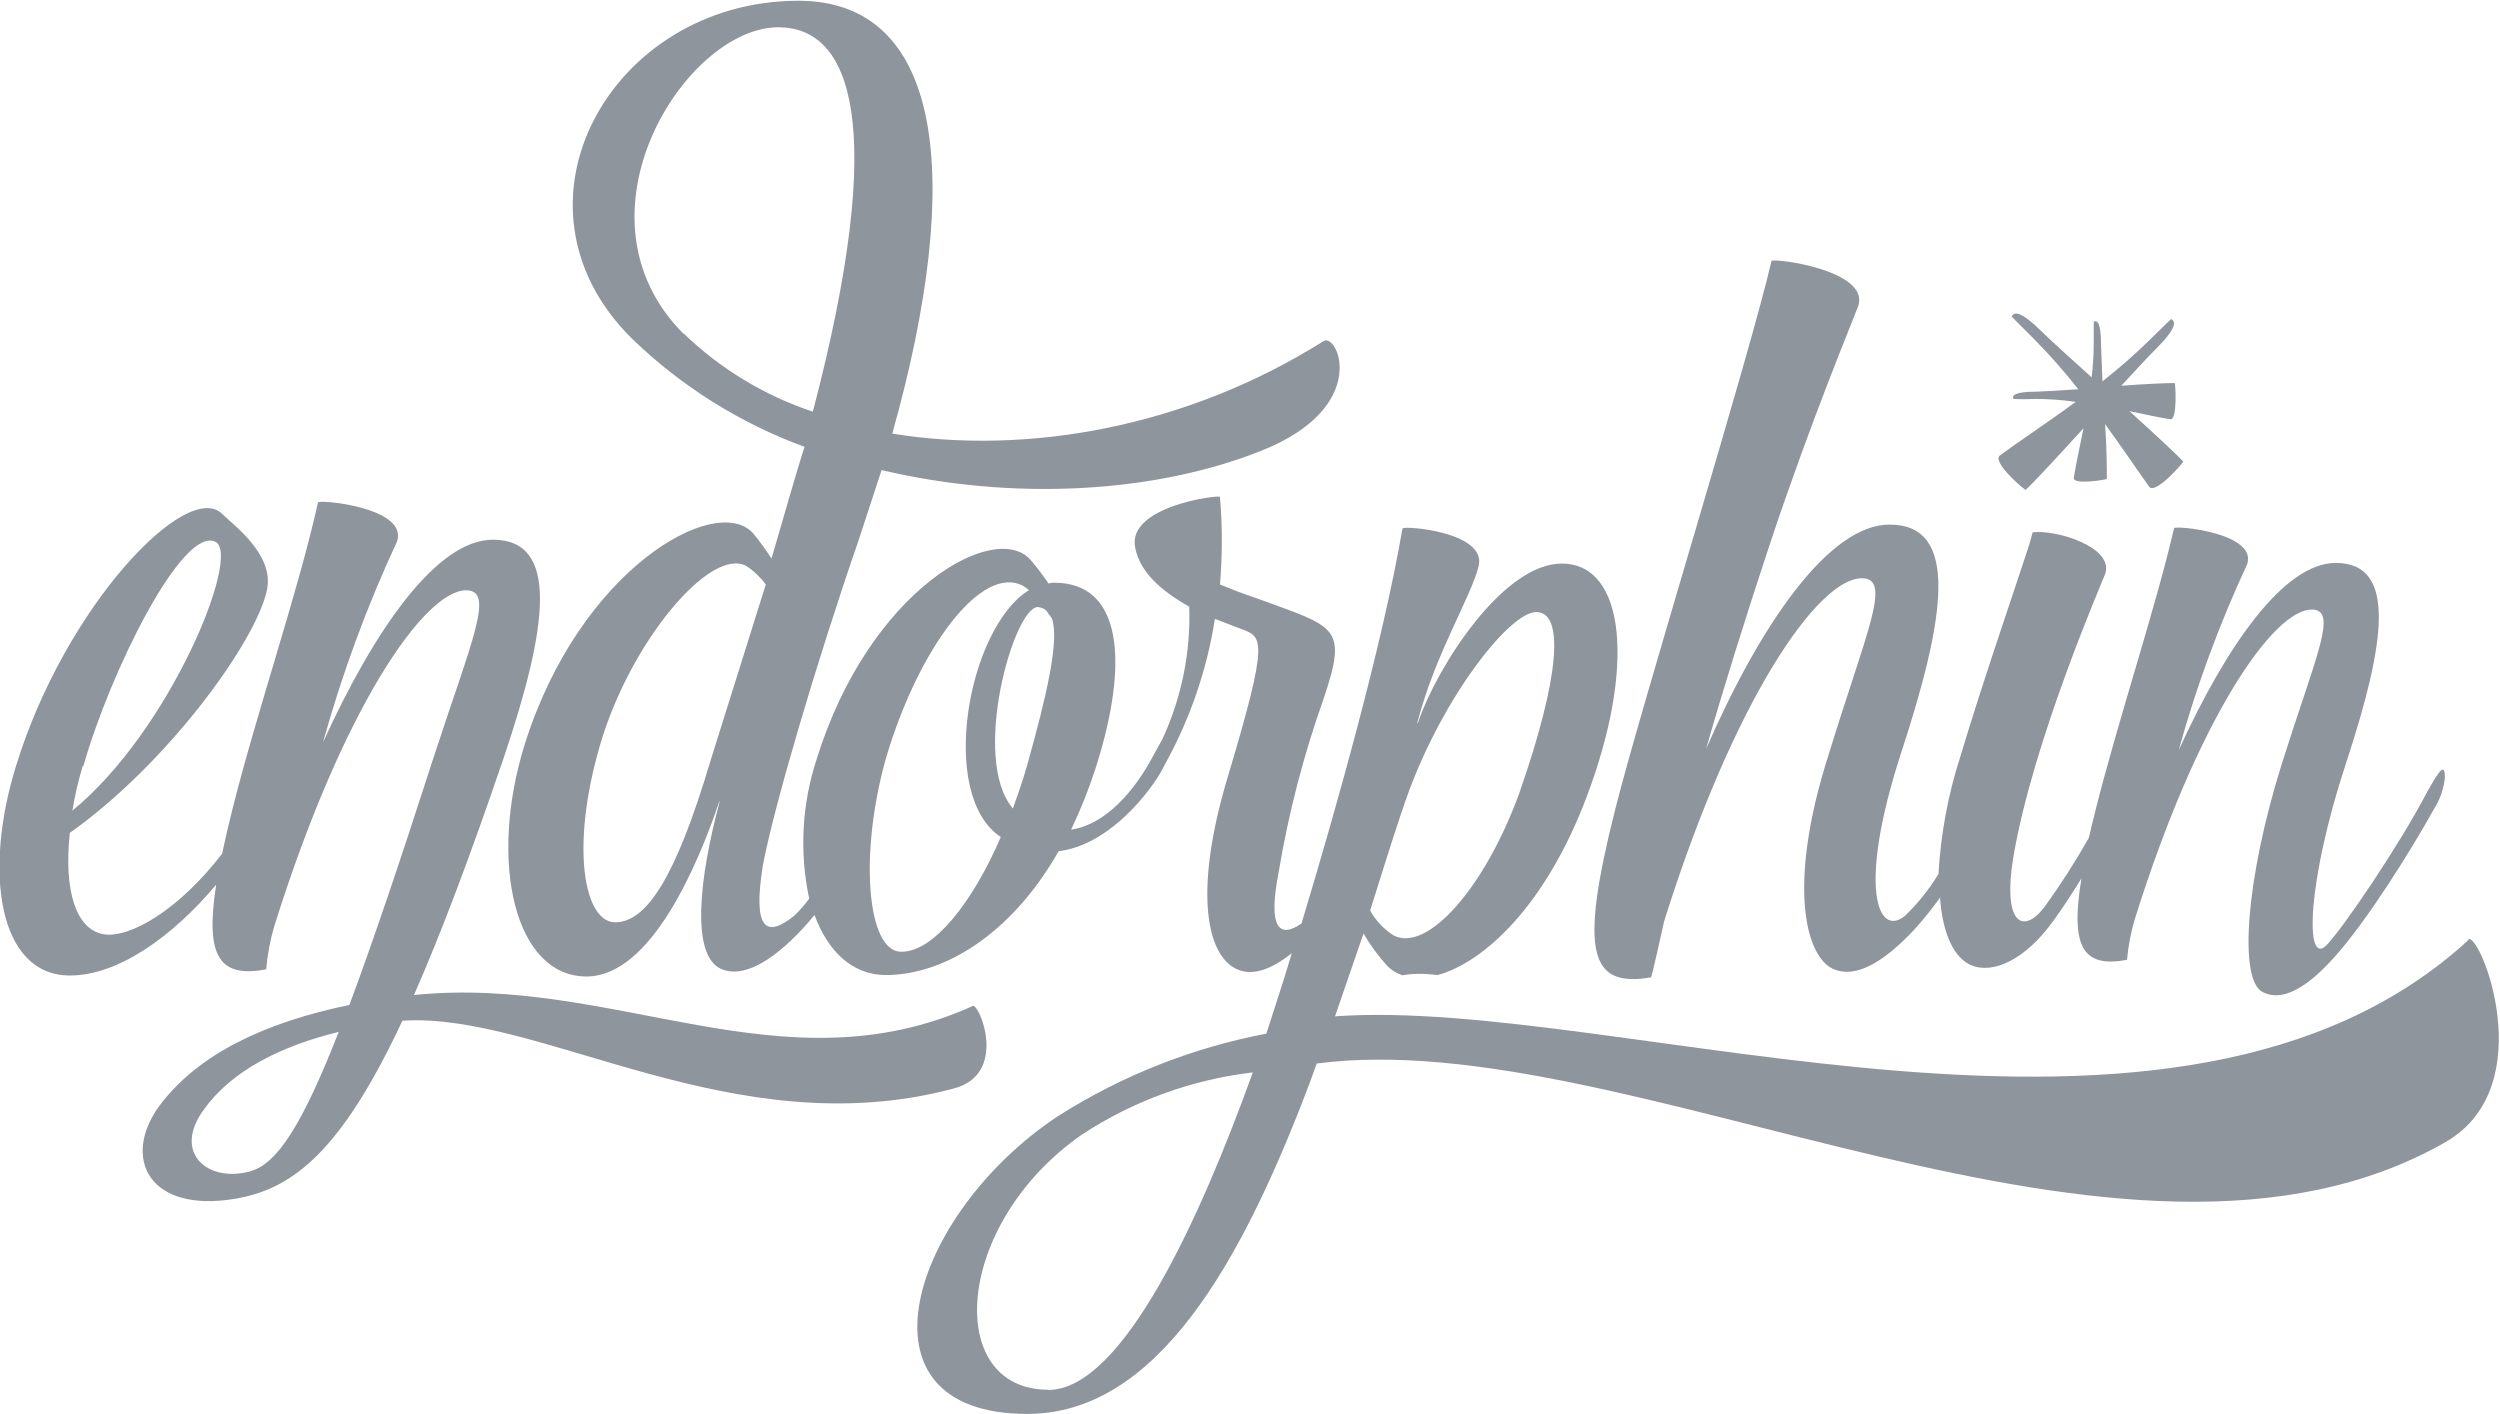<svg width="99" height="56" viewBox="0 0 99 56" fill="none" xmlns="http://www.w3.org/2000/svg">
<g clip-path="url(#clip0_3465_36809)">
<path d="M38.528 39.835C30.975 43.243 24.343 38.591 16.393 39.402C17.449 37.008 18.601 33.96 19.953 29.992C21.699 24.811 22.166 21.372 19.517 21.372C17.305 21.372 14.831 24.911 12.789 29.403C13.548 26.673 14.53 24.009 15.725 21.437C16.162 20.093 12.623 19.768 12.592 19.898C11.833 23.341 10.149 28.258 9.193 32.091C9.036 32.72 8.905 33.283 8.796 33.804C7.116 36.002 5.131 37.19 4.075 36.991C3.019 36.791 2.517 35.287 2.766 32.98C6.61 30.266 10.184 25.37 10.581 23.319C10.834 21.932 9.246 20.796 8.801 20.353C7.404 18.966 2.574 24.013 0.637 30.326C-0.672 34.524 -0.061 38.63 2.766 38.63C4.677 38.63 6.82 37.099 8.561 35.035C8.103 37.958 8.731 38.721 10.542 38.387C10.591 37.799 10.701 37.218 10.869 36.653C13.574 28.032 16.807 23.376 18.457 23.376C19.613 23.376 18.688 25.34 17.17 29.997C15.817 34.194 14.73 37.403 13.836 39.796C10.502 40.486 7.832 41.73 6.283 43.829C4.83 45.862 5.886 48.056 9.337 47.467C11.615 47.076 13.526 45.568 15.935 40.421C21.411 40.061 29.025 45.437 37.752 43.109C39.959 42.55 38.773 39.697 38.511 39.831L38.528 39.835ZM3.303 30.331C4.35 26.636 7.23 20.791 8.539 21.459C9.556 21.997 6.728 28.943 2.866 32.1C2.965 31.502 3.102 30.911 3.277 30.331H3.303ZM9.948 46.374C8.233 46.868 6.815 45.654 8.068 43.946C9.158 42.407 11.122 41.422 13.413 40.863C11.964 44.566 10.974 46.066 9.948 46.37" fill="#8F959C"/>
<path d="M65.376 38.725C65.376 38.725 65.446 38.552 65.9 36.479C68.679 27.634 72.008 22.899 73.723 22.899C74.941 22.899 73.933 24.941 72.414 29.88C70.747 35.083 71.511 37.932 72.624 38.383C73.457 38.73 74.535 38.175 75.822 36.796C76.18 36.397 76.515 35.979 76.826 35.542C76.93 37.056 77.419 37.962 78.078 38.231C78.915 38.573 80.198 38.023 81.311 36.466C81.647 36.011 82.027 35.425 82.424 34.788C81.961 37.589 82.537 38.322 84.23 38.01C84.278 37.466 84.38 36.929 84.535 36.405C87.031 28.44 90.02 24.139 91.543 24.139C92.608 24.139 91.726 25.925 90.356 30.257C88.925 34.831 88.65 38.794 89.593 39.28C90.326 39.675 91.299 39.189 92.455 37.888C93.733 36.466 95.474 33.678 96.382 32.043C96.623 31.668 96.772 31.242 96.818 30.799C96.818 30.257 96.666 30.365 96.09 31.406C95.086 33.344 92.83 36.705 92.128 37.433C91.255 38.3 91.368 34.888 92.891 30.257C94.475 25.439 94.933 22.292 92.494 22.292C90.452 22.292 88.166 25.561 86.276 29.71C86.975 27.183 87.883 24.718 88.99 22.339C89.388 21.099 86.124 20.796 86.093 20.917C85.36 24.095 83.837 28.64 82.956 32.191C82.869 32.538 82.79 32.863 82.72 33.175C82.18 34.131 81.586 35.056 80.94 35.946C80.067 37.051 79.308 36.501 79.723 33.977C80.486 29.381 83.27 22.99 83.375 22.703C83.685 21.667 81.459 20.969 80.491 21.078C80.491 21.078 80.456 21.251 80.316 21.698C79.88 23.046 78.475 27.122 77.637 29.936C77.146 31.451 76.853 33.022 76.764 34.61C76.394 35.218 75.947 35.776 75.434 36.271C74.356 37.138 73.557 35.165 75.263 29.88C77.07 24.386 77.593 20.774 74.827 20.774C72.427 20.774 69.718 24.711 67.562 29.654C68.221 27.339 69.124 24.451 70.102 21.498C71.738 16.59 73.405 12.618 73.592 12.102C74.029 10.684 70.184 10.203 70.15 10.337C69.312 14.001 64.97 28.028 63.958 32.069C62.531 37.737 62.95 39.12 65.385 38.703" fill="#8F959C"/>
<path d="M80.203 19.413C80.561 19.083 81.512 18.051 82.507 16.958C82.354 17.708 82.206 18.393 82.123 18.922C82.075 19.217 83.432 18.992 83.432 18.966C83.432 18.649 83.432 17.778 83.362 16.798C84.043 17.734 84.627 18.602 85.107 19.274C85.347 19.608 86.482 18.302 86.455 18.276C86.159 17.956 85.295 17.162 84.326 16.282C84.937 16.412 85.496 16.529 85.941 16.603C86.237 16.65 86.146 15.168 86.119 15.168C85.818 15.168 84.959 15.202 84.003 15.276C84.592 14.634 85.112 14.079 85.356 13.836C86.228 12.969 86.159 12.722 85.975 12.635C85.975 12.635 85.77 12.826 85.129 13.459C84.537 14.041 83.912 14.588 83.257 15.098L83.2 13.637C83.2 12.77 83.052 12.679 82.912 12.735C82.912 12.735 82.912 12.926 82.912 13.563C82.912 14.024 82.884 14.484 82.829 14.942C81.957 14.157 81.193 13.468 80.875 13.151C80.002 12.284 79.749 12.345 79.666 12.536C79.666 12.536 79.849 12.735 80.491 13.368C81.134 14.014 81.739 14.698 82.302 15.415C81.56 15.467 80.918 15.501 80.635 15.51C79.762 15.51 79.679 15.666 79.727 15.796C80.002 15.814 80.277 15.814 80.552 15.796C81.102 15.797 81.652 15.836 82.197 15.913C81.071 16.746 79.989 17.448 79.199 18.034C78.854 18.281 80.168 19.408 80.194 19.378" fill="#8F959C"/>
<path d="M97.765 37.212C86.202 47.84 64.115 39.428 52.866 40.247L53.996 36.965C54.256 37.417 54.565 37.841 54.917 38.227C55.086 38.409 55.3 38.544 55.537 38.621C55.783 38.579 56.033 38.56 56.283 38.565C56.497 38.565 56.719 38.591 56.929 38.612C58.757 38.114 61.2 35.876 62.828 31.566C64.765 26.45 64.386 22.318 61.842 22.318C59.52 22.318 56.916 26.389 56.169 28.57C56.139 28.666 56.104 28.696 56.139 28.57C56.867 25.821 58.238 23.679 58.556 22.413C58.875 21.056 55.567 20.804 55.537 20.93C54.76 25.474 52.919 32 51.54 36.57C50.667 37.177 50.2 36.77 50.632 34.554C51.021 32.219 51.615 29.922 52.408 27.69C53.394 24.78 52.901 24.846 49.79 23.701C49.197 23.506 48.704 23.306 48.311 23.146C48.409 21.992 48.409 20.831 48.311 19.677C48.311 19.582 44.593 20.037 44.956 21.702C45.152 22.651 45.942 23.371 47.094 24.026C47.155 25.827 46.793 27.617 46.038 29.255L45.641 29.975C44.951 31.276 43.799 32.655 42.416 32.854C42.801 32.049 43.13 31.219 43.402 30.37C44.751 26.116 44.388 23.076 41.757 23.076C41.678 23.069 41.599 23.081 41.526 23.111C41.302 22.782 41.061 22.465 40.802 22.162C39.388 20.592 34.418 23.371 32.346 30.044C31.755 31.833 31.651 33.745 32.044 35.586C31.865 35.835 31.662 36.066 31.438 36.275C30.351 37.142 29.793 36.835 30.212 34.255C30.648 31.957 32.28 26.381 33.999 21.398L34.911 18.615C40.064 19.833 45.675 19.555 49.952 17.847C54.315 16.113 52.967 13.143 52.408 13.511C46.976 16.928 40.662 18.038 35.334 17.171C38.245 6.821 37.263 0.03 31.617 0.03C24.199 0.03 19.661 8.113 25.024 13.407C26.975 15.297 29.305 16.758 31.861 17.695C31.756 18.008 31.652 18.32 30.552 22.118C30.326 21.768 30.08 21.43 29.815 21.108C28.344 19.508 22.942 22.539 20.77 29.507C19.334 34.138 20.381 38.669 23.226 38.669C25.787 38.669 27.642 34.211 28.462 31.805C28.465 31.778 28.477 31.754 28.497 31.735V31.753C27.69 34.749 27.341 37.849 28.567 38.374C29.374 38.721 30.495 38.161 31.791 36.77C31.944 36.605 32.101 36.423 32.254 36.232C32.782 37.672 33.755 38.612 35.081 38.612C37.285 38.612 39.986 37.108 41.923 33.708C43.764 33.479 45.279 31.709 45.937 30.634L46.199 30.144C47.155 28.387 47.802 26.481 48.11 24.507L49.127 24.898C50 25.223 50.279 25.223 48.634 30.716C47.22 35.395 47.809 37.91 49.027 38.4C49.616 38.643 50.336 38.4 51.156 37.745L51.099 37.932C50.846 38.799 50.497 39.827 50.148 40.932C47.222 41.489 44.43 42.593 41.919 44.184C36.072 48.035 33.532 55.991 40.679 55.991C45.767 55.991 49.136 50.142 51.902 42.779L52.142 42.116C64.516 40.481 84.13 52.523 96.862 45.216C100.693 42.983 98.171 36.809 97.735 37.203L97.765 37.212ZM55.528 32.095C56.863 27.959 59.721 24.238 60.834 24.238C61.946 24.238 61.785 26.762 60.166 31.402C58.8 35.161 56.514 37.745 55.179 37.038C54.796 36.791 54.48 36.455 54.258 36.059C54.673 34.736 55.083 33.409 55.528 32.082V32.095ZM27.07 13.221C22.406 8.551 27.14 1.08 30.823 1.08C33.698 1.08 35.186 4.878 32.188 16.303C30.27 15.664 28.521 14.604 27.07 13.203V13.221ZM28.122 30.17C26.747 34.788 25.587 36.523 24.361 36.523C23.134 36.523 22.572 33.561 23.767 29.485C24.963 25.409 28.131 21.645 29.553 22.413C29.852 22.609 30.114 22.858 30.325 23.146L28.122 30.17ZM35.684 37.689C34.335 37.689 34.008 33.83 35.09 30.005C36.373 25.669 38.873 22.322 40.518 23.202L40.749 23.367C38.315 24.872 37.132 31.51 39.632 33.145C38.515 35.746 36.966 37.689 35.705 37.689H35.684ZM40.671 30.318C40.509 30.903 40.309 31.458 40.112 32.017C38.432 30.057 40.147 24.039 41.098 24.039C41.218 24.048 41.333 24.094 41.426 24.169L41.657 24.494C41.954 25.361 41.461 27.503 40.671 30.318ZM41.508 55.033C37.381 55.033 37.76 48.468 42.844 44.93C44.875 43.595 47.193 42.752 49.611 42.467C47.543 48.212 44.462 55.042 41.508 55.042" fill="#8F959C"/>
</g>
<defs>
<clipPath id="clip0_3465_36809">
<rect width="99" height="56" fill="white"/>
</clipPath>
</defs>
</svg>
